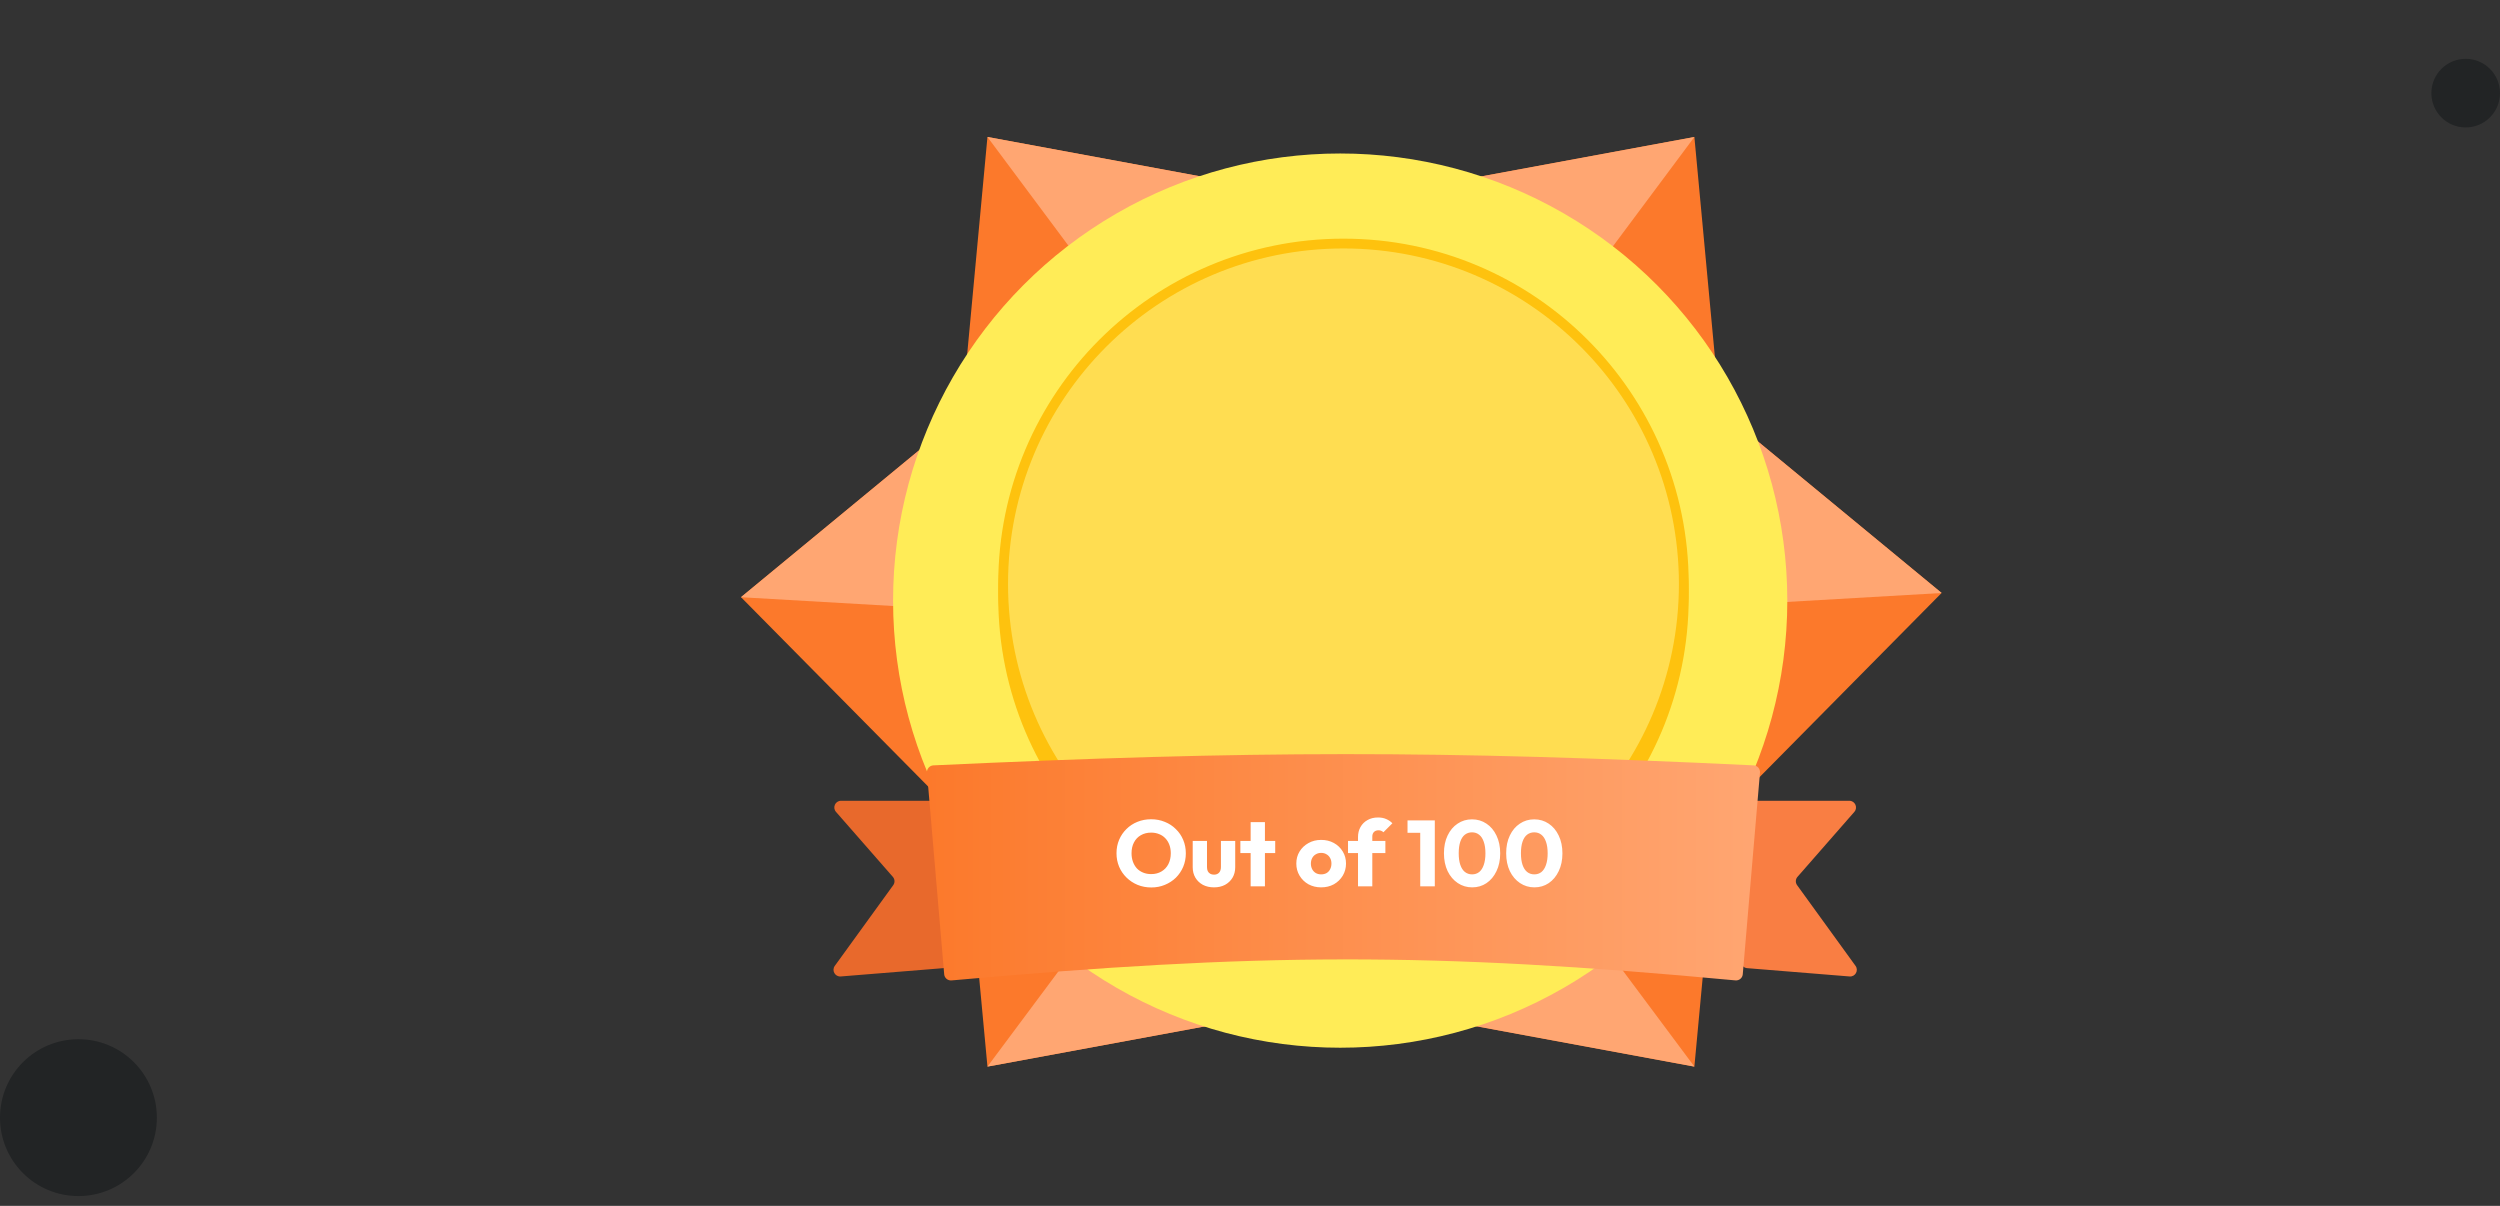 <svg width="255" height="123" viewBox="0 0 255 123" fill="none" xmlns="http://www.w3.org/2000/svg">
<rect x="0" y="0" width="255" height="123" fill="#333333" stroke="none"/>
<path d="M100.72 13.974L129.962 19.385L97.957 43.584L100.72 13.974Z" fill="#FC792B"/>
<path d="M100.717 13.969L129.959 19.38L113.891 31.65L100.717 13.969Z" fill="#FFA672"/>
<path d="M75.581 60.911L98.522 41.989L96.488 82.061L75.581 60.911Z" fill="#FC792B"/>
<path d="M75.578 60.916L98.519 41.993L97.591 62.188L75.578 60.916Z" fill="#FFA672"/>
<path d="M198.044 60.482L175.103 41.559L177.137 81.631L198.044 60.482Z" fill="#FC792B"/>
<path d="M198.047 60.486L175.106 41.563L176.035 61.759L198.047 60.486Z" fill="#FFA672"/>
<path d="M172.827 13.974L143.585 19.385L175.589 43.584L172.827 13.974Z" fill="#FC792B"/>
<path d="M172.83 13.969L143.588 19.38L159.655 31.65L172.83 13.969Z" fill="#FFA672"/>
<path d="M100.72 108.792L129.962 103.381L97.957 79.182L100.72 108.792Z" fill="#FC792B"/>
<path d="M100.717 108.796L129.959 103.386L113.891 91.116L100.717 108.796Z" fill="#FFA672"/>
<path d="M172.827 108.792L143.585 103.381L175.589 79.182L172.827 108.792Z" fill="#FC792B"/>
<path d="M172.83 108.796L143.588 103.386L159.655 91.116L172.83 108.796Z" fill="#FFA672"/>
<circle cx="136.7" cy="61.262" r="45.606" fill="#FFEC57"/>
<circle cx="137.034" cy="60.925" r="34.715" fill="#FFDD51" stroke="#FEC20E" strokeWidth="3.403"/>
<path d="M151.965 78.188H120.674L116.477 56.437L122.582 58.726L125.635 49.949L131.181 55.673L136.701 43.844L141.959 55.673L148.149 49.949L150.439 58.726L156.544 56.437L151.965 78.188Z" fill="url(#paint0_linear_2599_30908)"/>
<path d="M120.674 78.188H151.965M120.674 78.188L128.688 61.016M120.674 78.188L116.477 56.437L122.582 58.726M151.965 78.188L144.333 61.016M151.965 78.188L156.544 56.437L150.439 58.726M144.333 61.016L141.959 55.673M144.333 61.016L150.439 58.726M128.688 61.016L122.582 58.726M128.688 61.016L131.181 55.673M122.582 58.726L125.635 49.949L131.181 55.673M131.181 55.673L136.701 43.844L141.959 55.673M141.959 55.673L148.149 49.949L150.439 58.726" stroke="#FEC20E" strokeWidth="0.763"/>
<circle cx="114.95" cy="54.528" r="3.053" fill="#FFFCA1" stroke="#FEC20E" strokeWidth="0.763"/>
<circle cx="158.45" cy="54.528" r="3.053" fill="#FFFCA1" stroke="#FEC20E" strokeWidth="0.763"/>
<circle cx="136.704" cy="42.696" r="4.163" fill="#FFFCA1" stroke="#FEC20E" strokeWidth="0.833"/>
<path d="M188.633 81.68H179.202C178.842 81.68 178.544 81.96 178.523 82.32L177.58 98.031C177.558 98.401 177.835 98.721 178.204 98.751L188.66 99.599C189.239 99.645 189.607 98.992 189.266 98.521L183.304 90.287C183.118 90.03 183.134 89.679 183.343 89.44L186.559 85.764L189.145 82.809C189.53 82.368 189.218 81.68 188.633 81.68Z" fill="#F97E43"/>
<path d="M85.781 81.68H95.212C95.572 81.68 95.87 81.96 95.891 82.32L96.834 98.031C96.856 98.401 96.579 98.721 96.21 98.751L85.754 99.599C85.175 99.645 84.807 98.992 85.148 98.521L91.11 90.287C91.296 90.03 91.28 89.679 91.071 89.44L87.855 85.764L85.269 82.809C84.884 82.368 85.197 81.68 85.781 81.68Z" fill="#E8692C"/>
<circle cx="137.034" cy="59.557" r="34.715" fill="#FFDD51" fillOpacity="0.76" stroke="#FEC20E" strokeWidth="3.403"/>
<path d="M94.552 78.806L96.308 99.383C96.34 99.759 96.679 100.037 97.055 100.003C128.152 97.206 145.917 97.084 177.013 100C177.39 100.035 177.73 99.758 177.762 99.381L179.518 78.805C179.551 78.42 179.251 78.085 178.865 78.067C146.488 76.523 127.917 76.558 95.206 78.067C94.821 78.085 94.519 78.421 94.552 78.806Z" fill="url(#paint1_linear_2599_30908)"/>
<path d="M117.438 90.521C116.929 90.521 116.459 90.432 116.027 90.254C115.602 90.076 115.227 89.828 114.903 89.51C114.579 89.193 114.328 88.824 114.15 88.405C113.972 87.979 113.883 87.522 113.883 87.033C113.883 86.537 113.972 86.08 114.15 85.66C114.328 85.241 114.576 84.876 114.893 84.565C115.211 84.247 115.583 84.002 116.008 83.831C116.44 83.653 116.91 83.564 117.419 83.564C117.92 83.564 118.384 83.653 118.81 83.831C119.242 84.002 119.617 84.247 119.934 84.565C120.258 84.876 120.509 85.244 120.687 85.67C120.865 86.089 120.954 86.547 120.954 87.042C120.954 87.531 120.865 87.989 120.687 88.415C120.509 88.834 120.262 89.202 119.944 89.52C119.626 89.831 119.251 90.076 118.819 90.254C118.394 90.432 117.933 90.521 117.438 90.521ZM117.419 89.158C117.819 89.158 118.168 89.069 118.467 88.891C118.772 88.713 119.007 88.465 119.172 88.148C119.337 87.824 119.42 87.452 119.42 87.033C119.42 86.715 119.372 86.429 119.277 86.175C119.182 85.915 119.045 85.692 118.867 85.508C118.689 85.317 118.476 85.174 118.229 85.079C117.987 84.978 117.717 84.927 117.419 84.927C117.018 84.927 116.666 85.016 116.361 85.194C116.062 85.365 115.83 85.61 115.665 85.927C115.5 86.239 115.417 86.607 115.417 87.033C115.417 87.35 115.465 87.639 115.56 87.9C115.656 88.16 115.789 88.386 115.961 88.577C116.138 88.761 116.351 88.904 116.599 89.005C116.847 89.107 117.12 89.158 117.419 89.158ZM123.829 90.511C123.403 90.511 123.025 90.425 122.695 90.254C122.371 90.076 122.117 89.835 121.932 89.529C121.748 89.218 121.656 88.862 121.656 88.462V85.775H123.114V88.443C123.114 88.602 123.139 88.739 123.19 88.853C123.247 88.967 123.33 89.056 123.438 89.12C123.546 89.183 123.676 89.215 123.829 89.215C124.045 89.215 124.216 89.148 124.343 89.015C124.47 88.875 124.534 88.685 124.534 88.443V85.775H125.992V88.453C125.992 88.859 125.9 89.218 125.716 89.529C125.531 89.835 125.277 90.076 124.953 90.254C124.629 90.425 124.254 90.511 123.829 90.511ZM127.565 90.406V83.859H129.023V90.406H127.565ZM126.517 87.014V85.775H130.071V87.014H126.517ZM134.758 90.511C134.282 90.511 133.85 90.406 133.462 90.197C133.081 89.981 132.779 89.688 132.557 89.32C132.335 88.951 132.224 88.538 132.224 88.081C132.224 87.624 132.335 87.214 132.557 86.852C132.779 86.49 133.081 86.204 133.462 85.994C133.844 85.778 134.276 85.67 134.758 85.67C135.241 85.67 135.673 85.775 136.054 85.984C136.436 86.194 136.737 86.483 136.96 86.852C137.182 87.214 137.293 87.624 137.293 88.081C137.293 88.538 137.182 88.951 136.96 89.32C136.737 89.688 136.436 89.981 136.054 90.197C135.673 90.406 135.241 90.511 134.758 90.511ZM134.758 89.186C134.968 89.186 135.152 89.142 135.311 89.053C135.47 88.958 135.591 88.828 135.673 88.662C135.762 88.491 135.807 88.297 135.807 88.081C135.807 87.865 135.762 87.678 135.673 87.519C135.584 87.354 135.46 87.227 135.302 87.138C135.149 87.042 134.968 86.995 134.758 86.995C134.555 86.995 134.374 87.042 134.215 87.138C134.056 87.227 133.932 87.354 133.844 87.519C133.755 87.684 133.71 87.874 133.71 88.091C133.71 88.3 133.755 88.491 133.844 88.662C133.932 88.828 134.056 88.958 134.215 89.053C134.374 89.142 134.555 89.186 134.758 89.186ZM138.517 90.406V85.375C138.517 85 138.6 84.663 138.765 84.365C138.936 84.059 139.174 83.821 139.479 83.65C139.784 83.472 140.146 83.383 140.566 83.383C140.883 83.383 141.16 83.437 141.395 83.545C141.636 83.647 141.846 83.79 142.024 83.974L141.109 84.889C141.045 84.825 140.972 84.777 140.89 84.746C140.814 84.707 140.721 84.689 140.613 84.689C140.417 84.689 140.261 84.746 140.146 84.86C140.032 84.974 139.975 85.13 139.975 85.327V90.406H138.517ZM137.497 87.014V85.775H141.309V87.014H137.497ZM144.863 90.406V83.678H146.35V90.406H144.863ZM143.567 84.946V83.678H146.255V84.946H143.567ZM150.161 90.511C149.621 90.511 149.132 90.365 148.694 90.073C148.255 89.781 147.909 89.374 147.655 88.853C147.407 88.326 147.283 87.719 147.283 87.033C147.283 86.34 147.407 85.737 147.655 85.222C147.903 84.701 148.243 84.298 148.675 84.012C149.107 83.72 149.596 83.573 150.142 83.573C150.695 83.573 151.187 83.72 151.619 84.012C152.051 84.298 152.391 84.701 152.639 85.222C152.893 85.743 153.02 86.35 153.02 87.042C153.02 87.735 152.893 88.341 152.639 88.862C152.391 89.383 152.051 89.79 151.619 90.082C151.194 90.368 150.708 90.511 150.161 90.511ZM150.152 89.186C150.431 89.186 150.673 89.107 150.876 88.948C151.079 88.783 151.235 88.542 151.343 88.224C151.457 87.9 151.514 87.506 151.514 87.042C151.514 86.572 151.457 86.178 151.343 85.861C151.235 85.543 151.079 85.305 150.876 85.146C150.673 84.981 150.428 84.898 150.142 84.898C149.869 84.898 149.628 84.978 149.418 85.136C149.215 85.295 149.059 85.533 148.951 85.851C148.843 86.169 148.789 86.563 148.789 87.033C148.789 87.503 148.843 87.897 148.951 88.214C149.059 88.532 149.215 88.773 149.418 88.939C149.628 89.104 149.872 89.186 150.152 89.186ZM156.508 90.511C155.968 90.511 155.479 90.365 155.041 90.073C154.602 89.781 154.256 89.374 154.002 88.853C153.754 88.326 153.63 87.719 153.63 87.033C153.63 86.34 153.754 85.737 154.002 85.222C154.25 84.701 154.589 84.298 155.021 84.012C155.454 83.72 155.943 83.573 156.489 83.573C157.042 83.573 157.534 83.72 157.966 84.012C158.398 84.298 158.738 84.701 158.986 85.222C159.24 85.743 159.367 86.35 159.367 87.042C159.367 87.735 159.24 88.341 158.986 88.862C158.738 89.383 158.398 89.79 157.966 90.082C157.54 90.368 157.054 90.511 156.508 90.511ZM156.499 89.186C156.778 89.186 157.02 89.107 157.223 88.948C157.426 88.783 157.582 88.542 157.69 88.224C157.804 87.9 157.861 87.506 157.861 87.042C157.861 86.572 157.804 86.178 157.69 85.861C157.582 85.543 157.426 85.305 157.223 85.146C157.02 84.981 156.775 84.898 156.489 84.898C156.216 84.898 155.974 84.978 155.765 85.136C155.562 85.295 155.406 85.533 155.298 85.851C155.19 86.169 155.136 86.563 155.136 87.033C155.136 87.503 155.19 87.897 155.298 88.214C155.406 88.532 155.562 88.773 155.765 88.939C155.974 89.104 156.219 89.186 156.499 89.186Z" fill="white"/>
<circle cx="8" cy="114" r="8" fill="#222425"/>
<circle cx="251.5" cy="9.5" r="3.5" fill="#222425"/>
<defs>
<linearGradient id="paint0_linear_2599_30908" x1="136.51" y1="43.844" x2="135.938" y2="88.872" gradientUnits="userSpaceOnUse">
<stop stop-color="#FFF77A"/>
<stop offset="1" stop-color="#FFA805"/>
</linearGradient>
<linearGradient id="paint1_linear_2599_30908" x1="94.492" y1="88.494" x2="179.578" y2="88.494" gradientUnits="userSpaceOnUse">
<stop stop-color="#FC792B"/>
<stop offset="1" stop-color="#FFA672"/>
</linearGradient>
</defs>
</svg>
